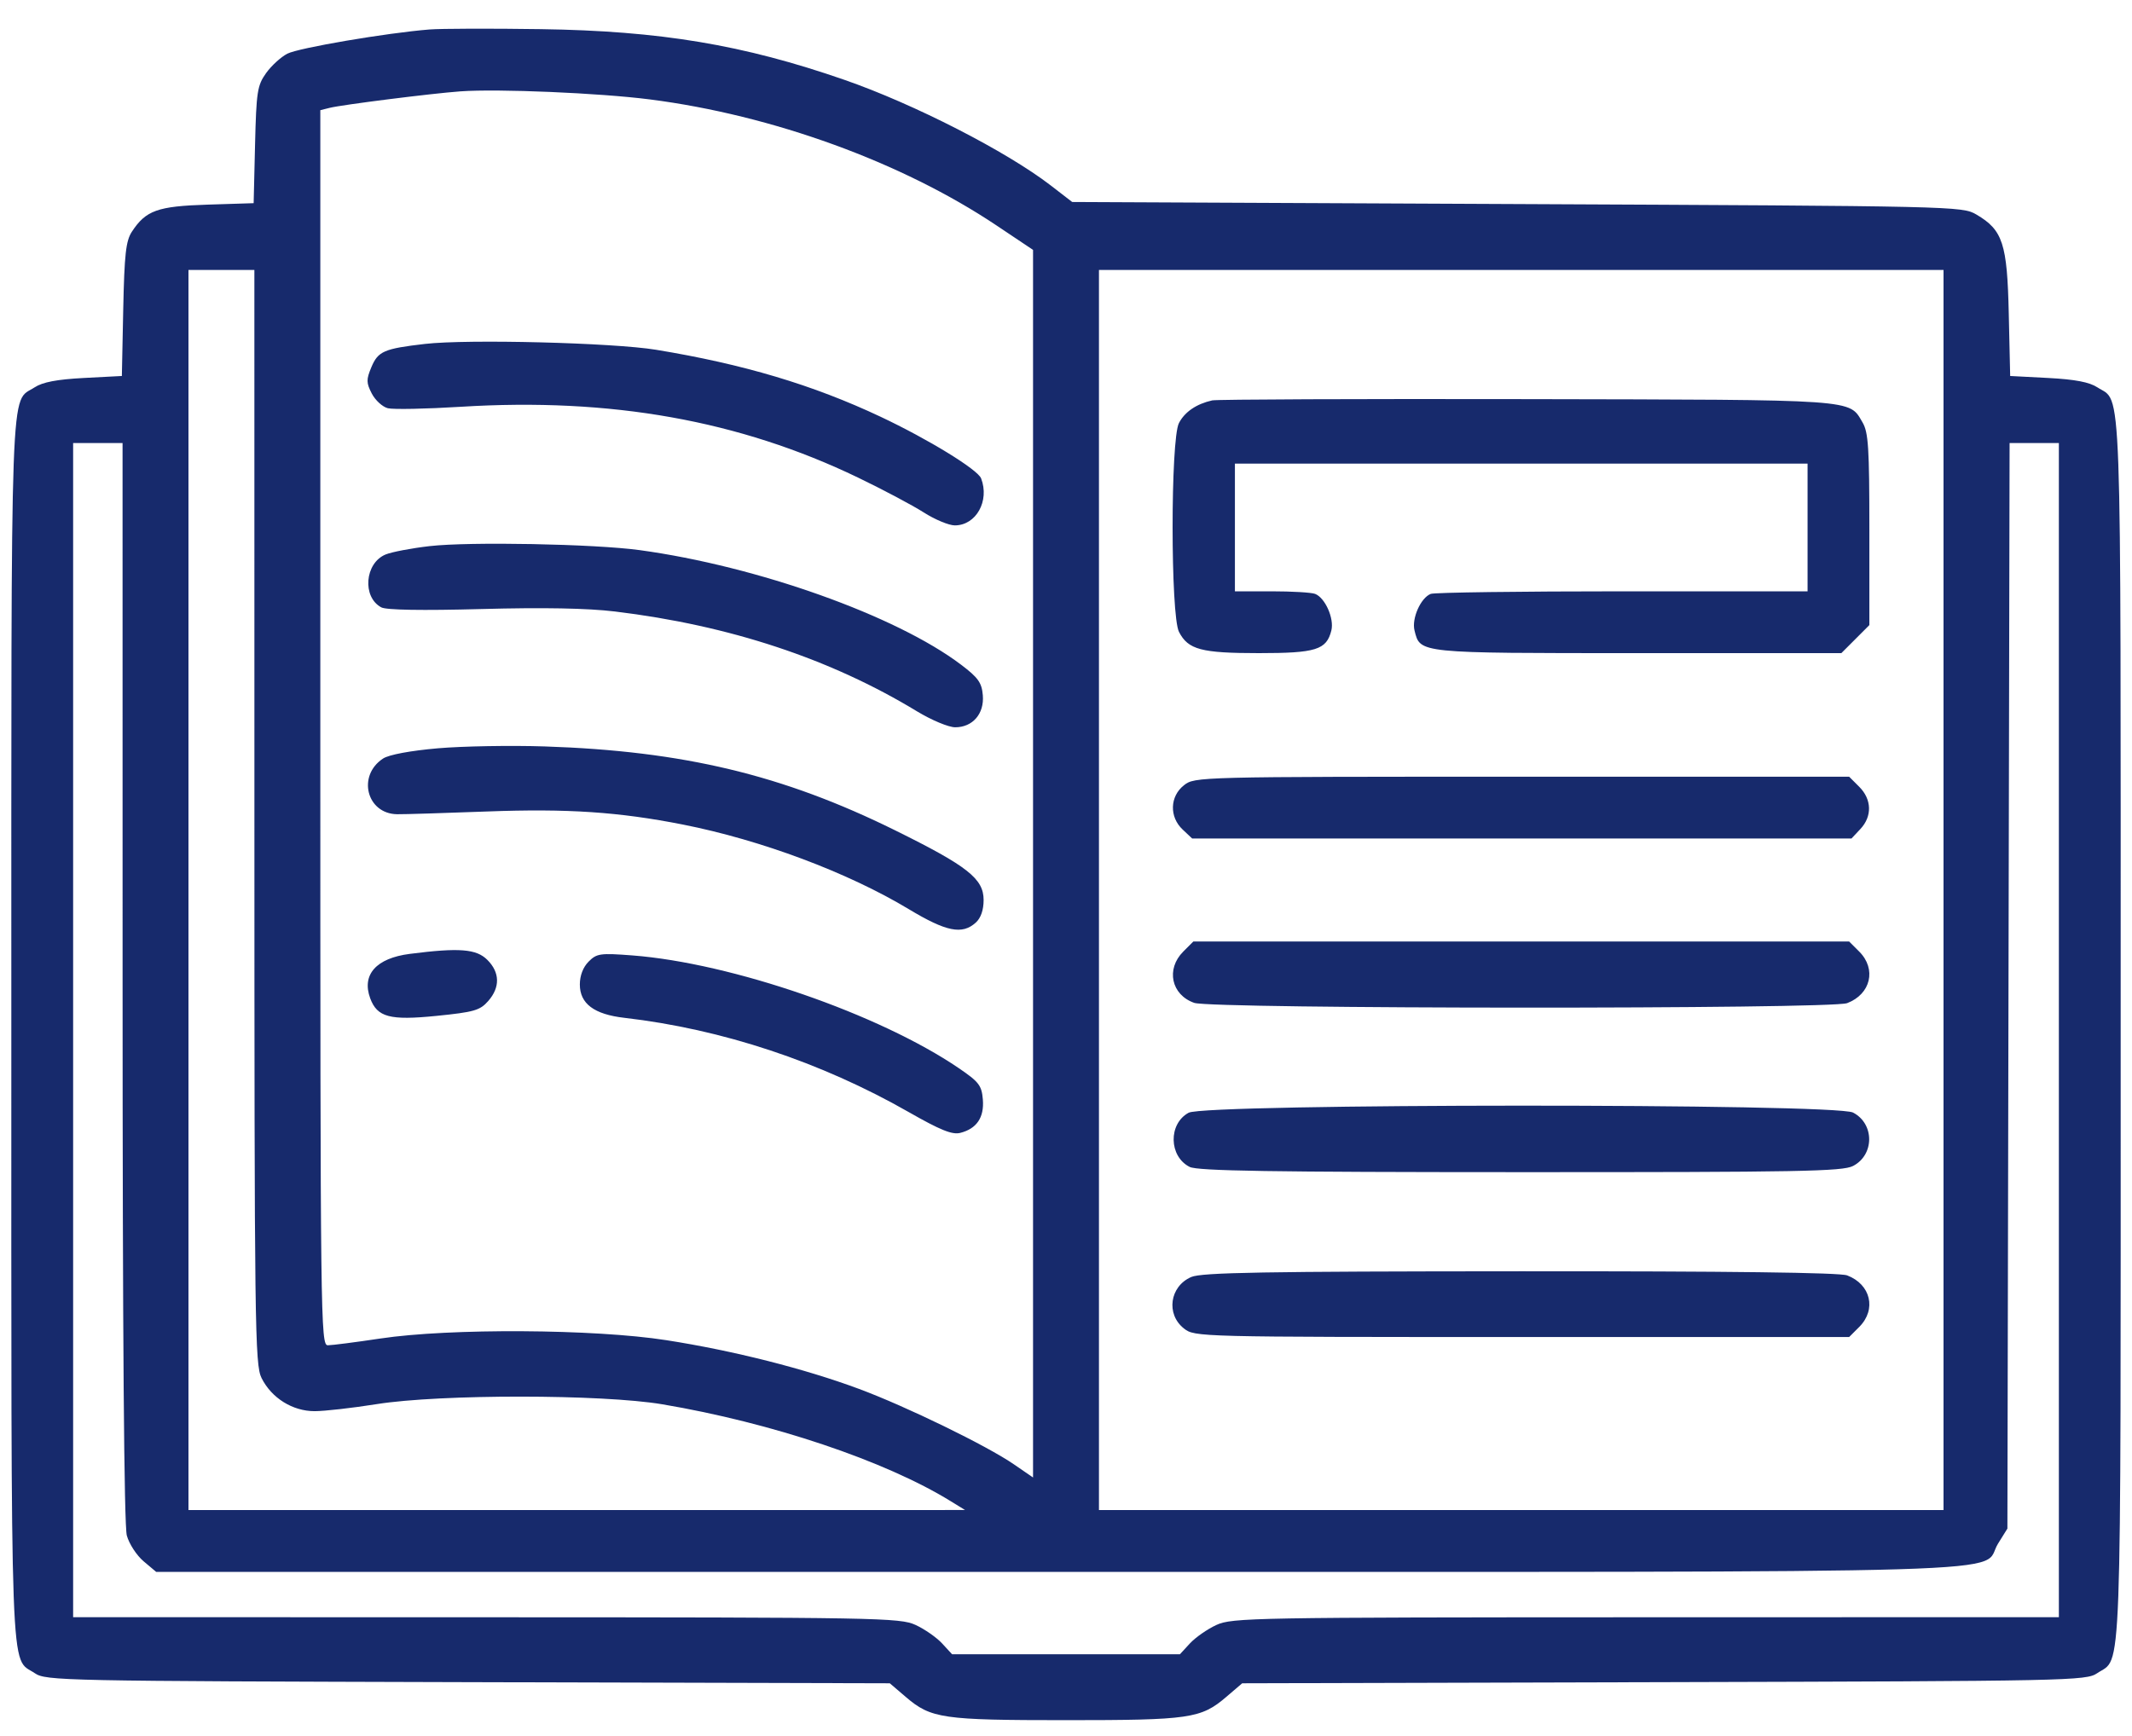 <svg width="70" height="57" viewBox="0 0 70 57" fill="none" xmlns="http://www.w3.org/2000/svg">
<path fill-rule="evenodd" clip-rule="evenodd" d="M14.101 0.968C12.684 1.082 9.801 1.573 9.434 1.763C9.223 1.872 8.908 2.16 8.735 2.403C8.448 2.806 8.416 3.012 8.374 4.758L8.328 6.672L6.812 6.72C5.172 6.772 4.789 6.909 4.33 7.609C4.133 7.91 4.084 8.35 4.046 10.16L4.001 12.347L2.754 12.412C1.867 12.459 1.399 12.548 1.135 12.721C0.323 13.253 0.372 11.894 0.372 33.827C0.372 55.779 0.321 54.389 1.143 54.946C1.508 55.194 2.025 55.204 15.368 55.24L29.215 55.277L29.739 55.725C30.568 56.435 30.939 56.488 35 56.488C39.062 56.488 39.432 56.435 40.261 55.725L40.785 55.277L54.632 55.24C67.975 55.204 68.492 55.194 68.857 54.946C69.679 54.389 69.628 55.779 69.628 33.827C69.628 11.894 69.677 13.253 68.865 12.721C68.601 12.548 68.133 12.459 67.247 12.412L66 12.347L65.954 10.302C65.903 7.995 65.759 7.555 64.889 7.044C64.428 6.772 64.199 6.767 49.812 6.701L35.203 6.633L34.502 6.092C33.05 4.972 30.01 3.415 27.725 2.622C24.405 1.469 21.679 1.014 17.753 0.957C16.117 0.933 14.473 0.938 14.101 0.968ZM21.338 3.265C25.365 3.781 29.612 5.325 32.718 7.403L33.918 8.206V28.363V48.519L33.291 48.088C32.401 47.475 29.755 46.186 28.202 45.609C26.412 44.944 24.076 44.353 21.879 44.01C19.519 43.641 14.764 43.613 12.488 43.955C11.676 44.077 10.899 44.177 10.764 44.177C10.526 44.177 10.517 43.442 10.517 23.897V3.618L10.822 3.542C11.227 3.44 14.177 3.068 15.116 3C16.347 2.911 19.681 3.053 21.338 3.265ZM8.353 26.825C8.353 43.654 8.368 44.815 8.589 45.256C8.919 45.912 9.607 46.341 10.33 46.341C10.651 46.341 11.571 46.237 12.373 46.109C14.45 45.779 19.764 45.782 21.744 46.115C25.337 46.72 29.064 47.971 31.212 49.296L31.686 49.587L18.937 49.588L6.188 49.588V29.227V8.865H7.27H8.352L8.353 26.825ZM63.812 29.227V49.588H49.947H36.082V29.227V8.865H49.947H63.812V29.227ZM13.953 11.294C12.609 11.449 12.412 11.534 12.193 12.059C12.023 12.465 12.025 12.571 12.207 12.924C12.322 13.145 12.559 13.362 12.735 13.406C12.911 13.45 13.99 13.429 15.133 13.358C20.054 13.053 24.275 13.806 28.169 15.682C28.987 16.076 29.958 16.591 30.326 16.826C30.694 17.061 31.154 17.253 31.349 17.253C32.048 17.253 32.497 16.451 32.213 15.71C32.102 15.419 30.474 14.422 28.913 13.686C26.687 12.637 24.401 11.956 21.541 11.486C20.125 11.254 15.351 11.133 13.953 11.294ZM39.802 13.148C39.282 13.264 38.898 13.526 38.708 13.893C38.43 14.431 38.431 20.213 38.71 20.751C39.011 21.334 39.44 21.448 41.334 21.448C43.209 21.448 43.553 21.34 43.712 20.705C43.811 20.311 43.508 19.629 43.178 19.502C43.057 19.456 42.416 19.418 41.752 19.418H40.546V17.321V15.224H49.947H59.348V17.321V19.418H53.272C49.93 19.418 47.098 19.456 46.977 19.502C46.647 19.629 46.344 20.311 46.443 20.705C46.632 21.458 46.528 21.448 53.778 21.448H60.457L60.917 20.988L61.377 20.527V17.389C61.377 14.704 61.345 14.196 61.152 13.87C60.699 13.103 61.064 13.129 50.15 13.107C44.607 13.096 39.951 13.115 39.802 13.148ZM4.025 32.237C4.025 43.886 4.073 50.097 4.164 50.425C4.24 50.7 4.488 51.08 4.715 51.271L5.127 51.618H34.753C67.747 51.618 64.973 51.701 65.602 50.69L65.909 50.197L65.945 32.372L65.981 14.548H66.79H67.599V33.827V53.106L54.039 53.109C41.144 53.112 40.452 53.124 39.937 53.362C39.64 53.499 39.249 53.772 39.068 53.968L38.74 54.324H35H31.26L30.932 53.968C30.751 53.772 30.36 53.499 30.063 53.362C29.548 53.124 28.856 53.112 15.961 53.109L2.401 53.106V33.827V14.548H3.212H4.024L4.025 32.237ZM14.104 17.934C13.511 18.002 12.861 18.126 12.659 18.209C11.976 18.493 11.886 19.606 12.519 19.945C12.684 20.033 13.856 20.053 15.809 20C17.834 19.945 19.291 19.972 20.192 20.081C23.942 20.534 27.267 21.633 30.107 23.359C30.584 23.648 31.145 23.883 31.362 23.883C31.936 23.883 32.32 23.439 32.269 22.831C32.234 22.416 32.117 22.253 31.551 21.825C29.424 20.217 24.866 18.593 21 18.065C19.513 17.862 15.416 17.784 14.104 17.934ZM14.376 24.573C13.474 24.652 12.769 24.783 12.578 24.909C11.721 25.47 12.036 26.723 13.038 26.738C13.251 26.742 14.582 26.701 15.995 26.648C18.63 26.549 20.317 26.662 22.42 27.077C24.994 27.586 27.836 28.65 29.837 29.855C31.07 30.597 31.59 30.702 32.038 30.297C32.204 30.147 32.295 29.883 32.295 29.554C32.295 28.855 31.769 28.442 29.386 27.265C25.702 25.446 22.431 24.662 17.889 24.512C16.773 24.475 15.192 24.503 14.376 24.573ZM38.873 25.787C38.407 26.153 38.388 26.826 38.83 27.241L39.143 27.536H49.966H60.789L61.083 27.223C61.473 26.807 61.458 26.251 61.045 25.838L60.713 25.506H49.971C39.309 25.506 39.227 25.508 38.873 25.787ZM38.849 31.25C38.275 31.824 38.456 32.67 39.211 32.933C39.791 33.136 60.116 33.144 60.647 32.942C61.424 32.647 61.618 31.823 61.045 31.25L60.713 30.918H49.947H39.181L38.849 31.25ZM13.455 31.324C12.351 31.465 11.869 32.007 12.155 32.783C12.385 33.404 12.799 33.514 14.324 33.361C15.566 33.236 15.759 33.181 16.029 32.873C16.425 32.422 16.415 31.934 16.001 31.521C15.64 31.16 15.078 31.116 13.455 31.324ZM19.328 31.576C19.145 31.759 19.038 32.035 19.038 32.329C19.038 32.959 19.506 33.31 20.5 33.424C23.704 33.794 26.949 34.87 29.839 36.521C30.873 37.111 31.263 37.269 31.526 37.203C32.067 37.067 32.318 36.697 32.27 36.106C32.232 35.645 32.142 35.528 31.483 35.079C28.871 33.3 24.027 31.626 20.765 31.375C19.708 31.294 19.593 31.31 19.328 31.576ZM39.026 36.541C38.355 36.906 38.375 37.974 39.06 38.32C39.321 38.452 41.743 38.491 49.92 38.492C59.068 38.494 60.495 38.468 60.841 38.289C61.547 37.924 61.547 36.901 60.841 36.535C60.249 36.229 39.59 36.235 39.026 36.541ZM39.112 41.935C38.404 42.243 38.276 43.156 38.873 43.626C39.227 43.904 39.309 43.906 49.971 43.906H60.713L61.045 43.574C61.618 43.001 61.424 42.177 60.647 41.882C60.402 41.789 56.767 41.743 49.904 41.747C41.504 41.751 39.452 41.787 39.112 41.935Z" fill="#172A6C"/>
</svg>
